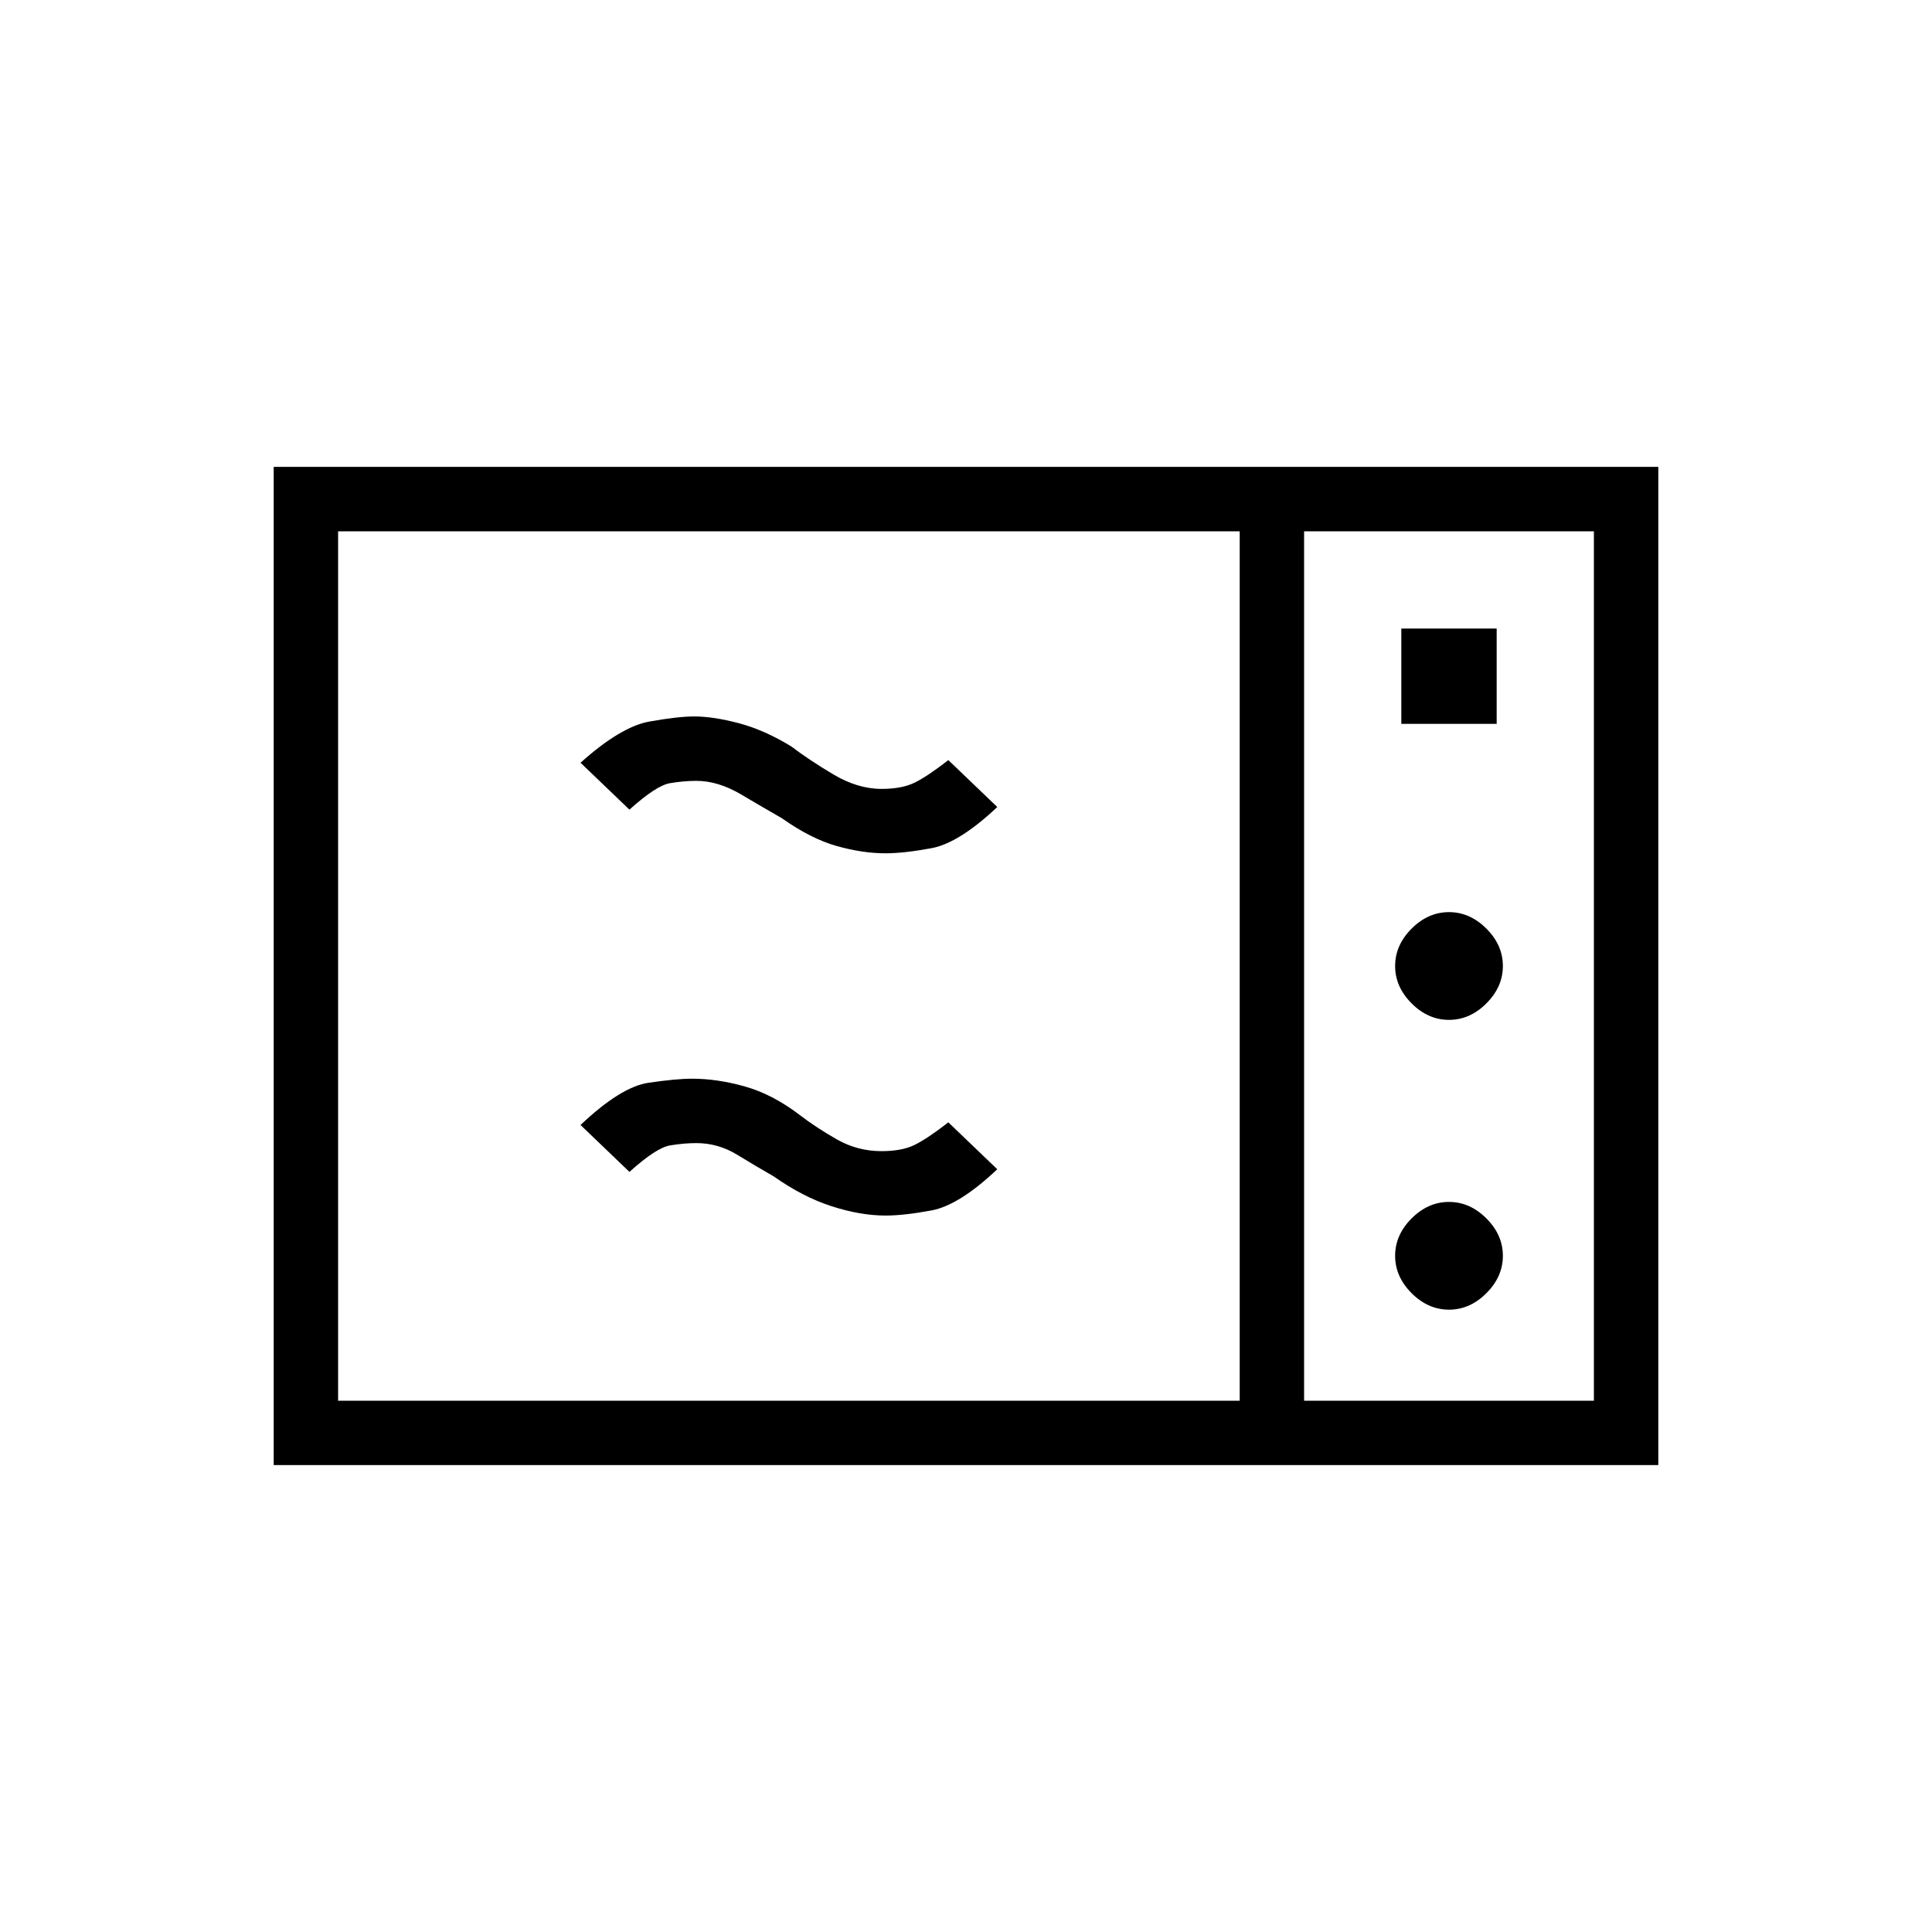 <svg xmlns="http://www.w3.org/2000/svg" height="20" viewBox="0 -960 960 960" width="20"><path d="M136-232v-496h688v496H136Zm32-32h448v-432H168v432Zm480 0h144v-432H648v432Zm48.308-336.308h47.384v-47.384h-47.384v47.384ZM720-453.231q10.385 0 18.577-8.192 8.192-8.192 8.192-18.577 0-10.385-8.192-18.577-8.192-8.192-18.577-8.192-10.385 0-18.577 8.192-8.192 8.192-8.192 18.577 0 10.385 8.192 18.577 8.192 8.192 18.577 8.192Zm0 144q10.385 0 18.577-8.192 8.192-8.192 8.192-18.577 0-10.385-8.192-18.577-8.192-8.192-18.577-8.192-10.385 0-18.577 8.192-8.192 8.192-8.192 18.577 0 10.385 8.192 18.577 8.192 8.192 18.577 8.192ZM440-356q-12.385 0-26.731-4.615-14.346-4.616-28.808-14.846-8.769-5-18.192-10.77Q356.846-392 346-392q-6.231 0-13.077 1.154t-20.154 13.154L288.461-401q20-18.923 33.693-20.962Q335.846-424 344-424q12.385 0 26.077 3.846 13.692 3.846 27.154 14.077 8.538 6.538 18.73 12.308Q426.154-388 438-388q10.231 0 16.577-3.154 6.346-3.154 16.654-11.154L495.539-379q-19 17.923-32.693 20.462Q449.154-356 440-356Zm0-180q-11.385 0-24.231-3.615-12.846-3.616-27.308-13.846-8.769-5-20.192-11.77Q356.846-572 346-572q-6.231 0-13.077 1.154t-20.154 13.154L288.461-581q20-17.923 34.193-20.462Q336.846-604 345-604q9.385 0 22.077 3.346 12.692 3.346 26.154 11.577 8.538 6.538 20.73 13.808Q426.154-568 438-568q10.231 0 16.577-3.154 6.346-3.154 16.654-11.154L495.539-559q-19 17.923-32.693 20.462Q449.154-536 440-536Zm208 272v-432 432Z"/></svg>